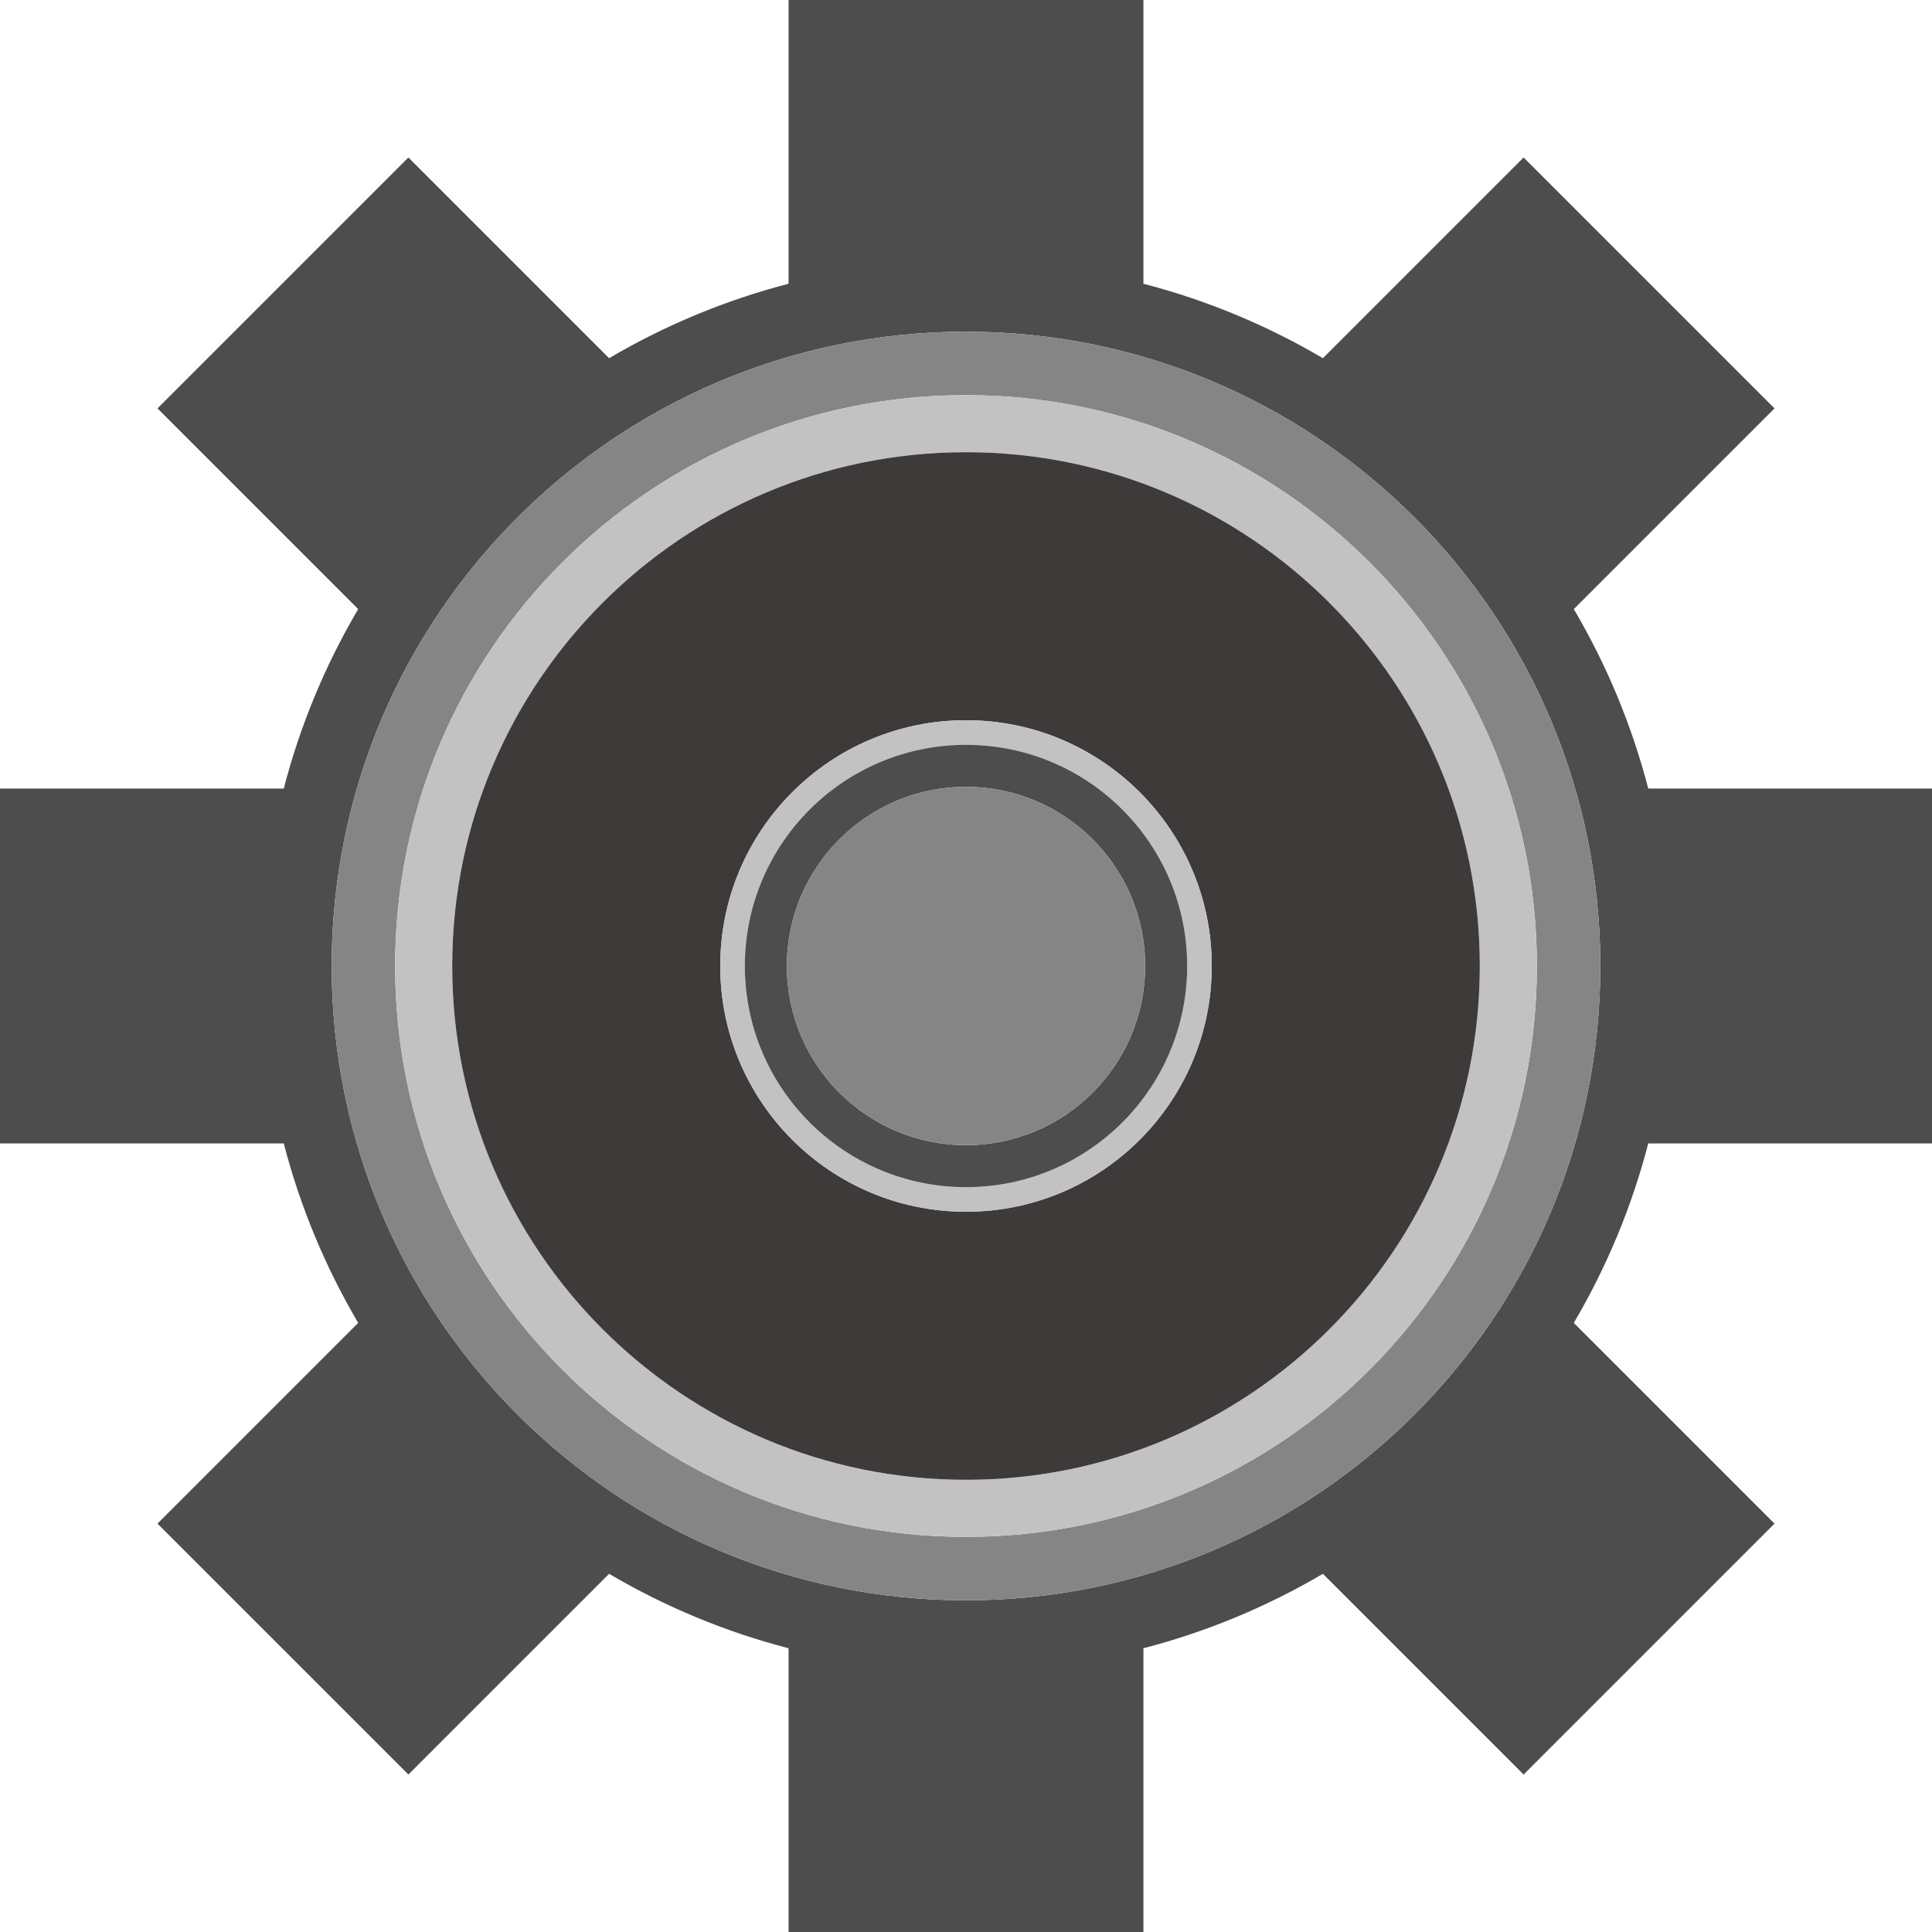 <?xml version="1.0" encoding="utf-8"?>
<!-- Generator: Adobe Illustrator 16.0.0, SVG Export Plug-In . SVG Version: 6.00 Build 0)  -->
<!DOCTYPE svg PUBLIC "-//W3C//DTD SVG 1.1//EN" "http://www.w3.org/Graphics/SVG/1.1/DTD/svg11.dtd">
<svg version="1.1" id="图层_1" xmlns="http://www.w3.org/2000/svg" xmlns:xlink="http://www.w3.org/1999/xlink" x="0px" y="0px"
	 width="1200px" height="1200px" viewBox="0 0 1200 1200" enable-background="new 0 0 1200 1200" xml:space="preserve">
<g>
	<path fill="#4D4D4D" d="M1200,710.203V489.797h-176.243c-10.271-39.621-25.975-77.047-46.233-111.467l124.662-124.668
		L946.338,97.814L821.676,222.477c-34.426-20.26-71.856-35.962-111.473-46.233V0H489.792v176.243
		c-39.616,10.277-77.042,25.974-111.468,46.233L253.662,97.814L97.809,253.662L222.471,378.33
		c-20.253,34.42-35.956,71.846-46.228,111.467H0v220.406h176.243c10.271,39.621,25.975,77.047,46.233,111.473L97.809,946.344
		l155.854,155.848L378.33,977.523c34.42,20.26,71.846,35.961,111.462,46.232V1200h220.411v-176.244
		c39.616-10.271,77.041-25.973,111.467-46.227l124.668,124.662l155.848-155.848L977.523,821.676
		c20.259-34.421,35.962-71.852,46.233-111.473H1200z M599.997,993.98c-217.586,0-393.978-176.392-393.978-393.983
		c0-217.586,176.392-393.978,393.978-393.978c217.592,0,393.988,176.392,393.988,393.978
		C993.985,817.589,817.589,993.98,599.997,993.98z"/>
	<path fill="#858585" d="M599.997,206.02c-217.586,0-393.978,176.392-393.978,393.978c0,217.592,176.392,393.983,393.978,393.983
		c217.592,0,393.988-176.392,393.988-393.983C993.985,382.411,817.589,206.02,599.997,206.02z M599.997,954.582
		c-195.825,0-354.574-158.749-354.574-354.585c0-195.825,158.749-354.574,354.574-354.574
		c195.836,0,354.585,158.749,354.585,354.574C954.582,795.833,795.833,954.582,599.997,954.582z"/>
	<path fill="#C2C2C2" d="M954.582,599.997c0-195.825-158.749-354.574-354.585-354.574c-195.825,0-354.574,158.749-354.574,354.574
		c0,195.836,158.749,354.585,354.574,354.585C795.833,954.582,954.582,795.833,954.582,599.997z M599.997,919.124
		c-176.243,0-319.115-142.878-319.115-319.127c0-176.243,142.872-319.121,319.115-319.121
		c176.255,0,319.127,142.878,319.127,319.121C919.124,776.246,776.252,919.124,599.997,919.124z"/>
	<path fill="#3E3A39" d="M919.124,599.997c0-176.243-142.872-319.121-319.127-319.121c-176.243,0-319.115,142.878-319.115,319.121
		c0,176.249,142.872,319.127,319.115,319.127C776.252,919.124,919.124,776.246,919.124,599.997z M752.644,599.997
		c0,84.303-68.338,152.636-152.646,152.636c-84.292,0-152.63-68.333-152.63-152.636c0-84.297,68.338-152.636,152.63-152.636
		C684.306,447.361,752.644,515.7,752.644,599.997z"/>
	<path fill="#C2C2C2" d="M599.997,447.361c-84.292,0-152.63,68.339-152.63,152.636c0,84.303,68.338,152.636,152.63,152.636
		c84.309,0,152.646-68.333,152.646-152.636C752.644,515.7,684.306,447.361,599.997,447.361z M737.384,599.997
		c0,75.867-61.509,137.37-137.387,137.37c-75.861,0-137.364-61.503-137.364-137.37s61.503-137.37,137.364-137.37
		C675.875,462.627,737.384,524.13,737.384,599.997z"/>
	<path fill="#4D4D4D" d="M599.997,462.627c-75.861,0-137.364,61.503-137.364,137.37s61.503,137.37,137.364,137.37
		c75.878,0,137.387-61.503,137.387-137.37S675.875,462.627,599.997,462.627z M599.997,711.269
		c-61.443,0-111.26-49.817-111.26-111.271s49.816-111.271,111.26-111.271c61.465,0,111.276,49.816,111.276,111.271
		S661.462,711.269,599.997,711.269z"/>
	<path fill="#858585" d="M599.997,488.727c-61.443,0-111.26,49.816-111.26,111.271s49.816,111.271,111.26,111.271
		c61.465,0,111.276-49.817,111.276-111.271S661.462,488.727,599.997,488.727z"/>
</g>
</svg>
